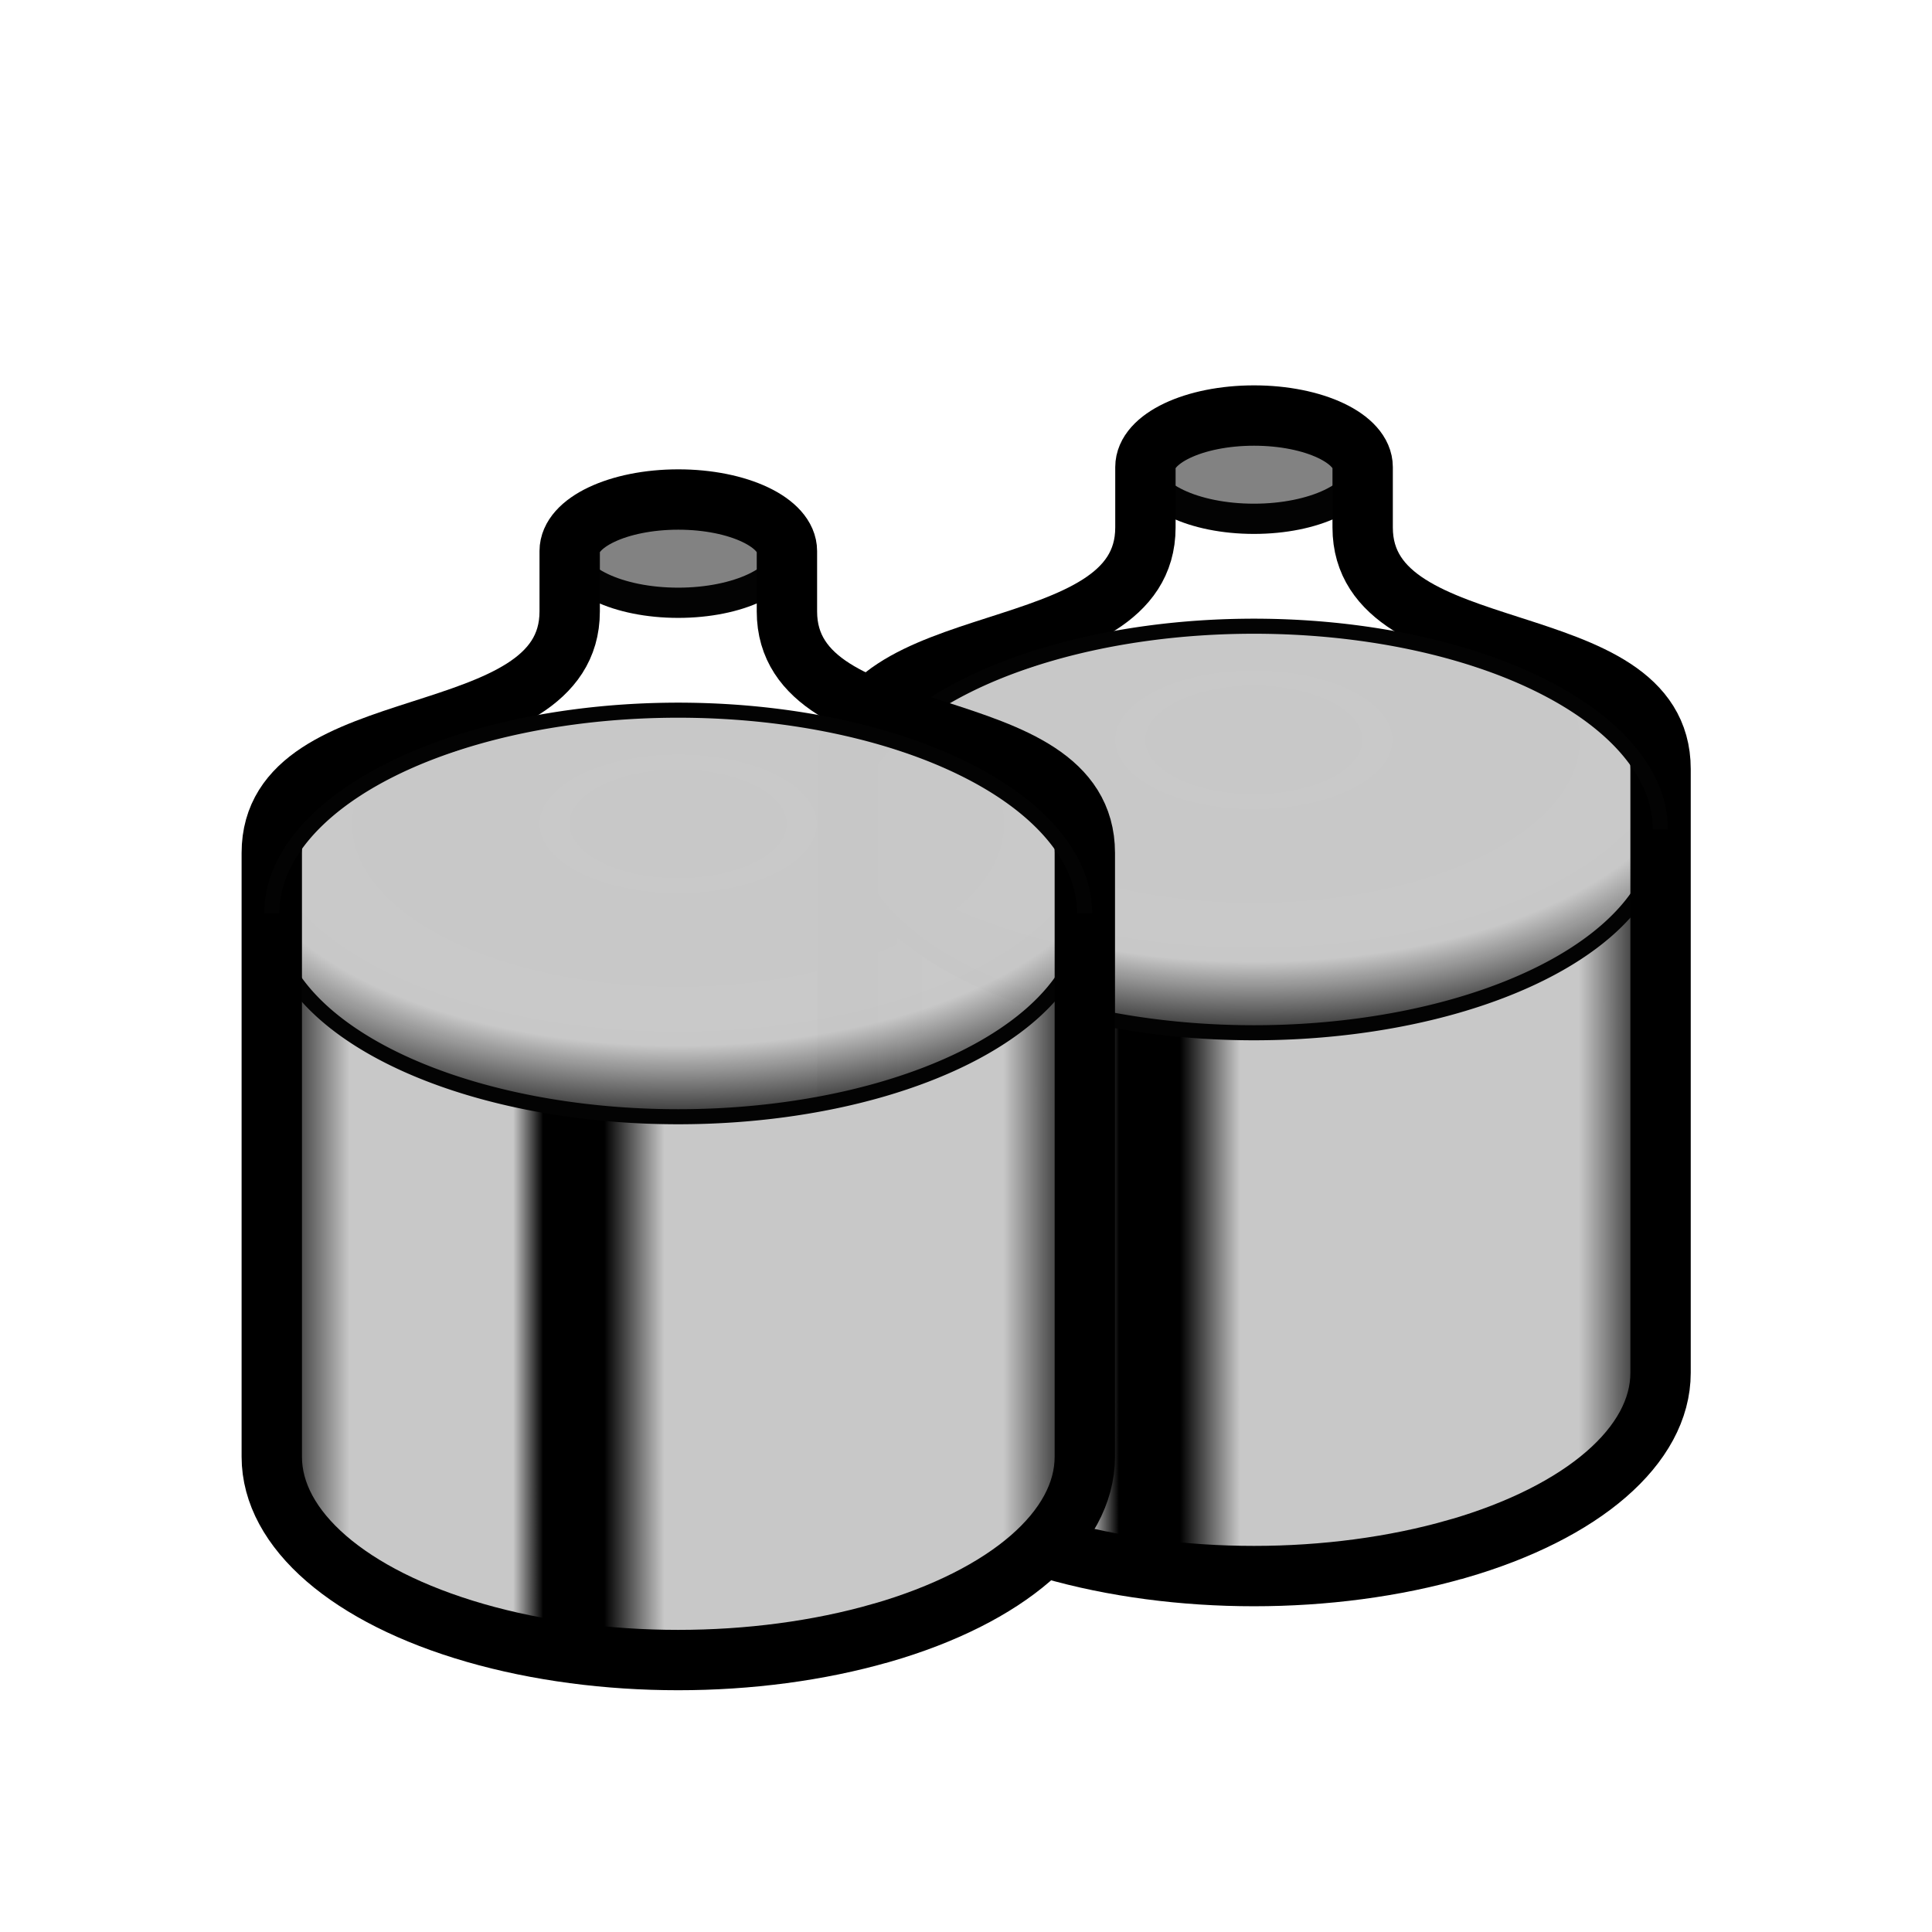 <?xml version="1.0" encoding="UTF-8" standalone="no"?>
<!-- Created with Inkscape (http://www.inkscape.org/) -->

<svg
   xmlns:dc="http://purl.org/dc/elements/1.1/"
   xmlns:cc="http://creativecommons.org/ns#"
   xmlns:rdf="http://www.w3.org/1999/02/22-rdf-syntax-ns#"
   xmlns:svg="http://www.w3.org/2000/svg"
   xmlns="http://www.w3.org/2000/svg"
   xmlns:xlink="http://www.w3.org/1999/xlink"
   xmlns:sodipodi="http://sodipodi.sourceforge.net/DTD/sodipodi-0.dtd"
   xmlns:inkscape="http://www.inkscape.org/namespaces/inkscape"
   width="64"
   height="64"
   viewBox="0 0 16.933 16.933"
   version="1.1"
   id="svg8"
   inkscape:version="0.92.1 r"
   sodipodi:docname="Mechanites_b.svg"
   inkscape:export-filename="/home/chais/Code/Autarky/Textures/Things/Item/Resource/Mechanites/Mechanites_a.png"
   inkscape:export-xdpi="96"
   inkscape:export-ydpi="96">
  <defs
     id="defs2">
    <linearGradient
       gradientTransform="translate(-9.779,2.227)"
       inkscape:collect="always"
       xlink:href="#linearGradient4538-6"
       id="linearGradient4540-3"
       x1="2.381"
       y1="291.347"
       x2="9.506"
       y2="291.347"
       gradientUnits="userSpaceOnUse" />
    <linearGradient
       inkscape:collect="always"
       id="linearGradient4538-6">
      <stop
         style="stop-color:#000000;stop-opacity:1;"
         offset="0"
         id="stop4534-7" />
      <stop
         id="stop4542-5"
         offset="0.096"
         style="stop-color:#c8c8c8;stop-opacity:1" />
      <stop
         style="stop-color:#c8c8c8;stop-opacity:1"
         offset="0.297"
         id="stop4550-3" />
      <stop
         id="stop4554-5"
         offset="0.334"
         style="stop-color:#000000;stop-opacity:1" />
      <stop
         id="stop4552-6"
         offset="0.409"
         style="stop-color:#000000;stop-opacity:1" />
      <stop
         style="stop-color:#c8c8c8;stop-opacity:1"
         offset="0.483"
         id="stop4546-2" />
      <stop
         style="stop-color:#c8c8c8;stop-opacity:1"
         offset="0.9"
         id="stop4544-9" />
      <stop
         style="stop-color:#000000;stop-opacity:1"
         offset="1"
         id="stop4536-1" />
    </linearGradient>
    <radialGradient
       inkscape:collect="always"
       xlink:href="#linearGradient4567-7"
       id="radialGradient4569-2"
       cx="5.943"
       cy="286.227"
       fx="5.943"
       fy="286.227"
       r="3.562"
       gradientTransform="matrix(1.557,0,0,0.779,-13.089,66.546)"
       gradientUnits="userSpaceOnUse" />
    <linearGradient
       inkscape:collect="always"
       id="linearGradient4567-7">
      <stop
         style="stop-color:#c8c8c8;stop-opacity:1"
         offset="0"
         id="stop4563-0" />
      <stop
         id="stop4583-9"
         offset="0.7"
         style="stop-color:#c8c8c8;stop-opacity:0.992" />
      <stop
         style="stop-color:#000000;stop-opacity:0.984"
         offset="1"
         id="stop4565-3" />
    </linearGradient>
    <linearGradient
       inkscape:collect="always"
       xlink:href="#linearGradient4538-6"
       id="linearGradient4584"
       gradientUnits="userSpaceOnUse"
       gradientTransform="translate(-9.779,2.227)"
       x1="2.381"
       y1="291.347"
       x2="9.506"
       y2="291.347" />
    <radialGradient
       inkscape:collect="always"
       xlink:href="#linearGradient4567-7"
       id="radialGradient4586"
       gradientUnits="userSpaceOnUse"
       gradientTransform="matrix(1.557,0,0,0.779,-13.089,66.546)"
       cx="5.943"
       cy="286.227"
       fx="5.943"
       fy="286.227"
       r="3.562" />
  </defs>
  <sodipodi:namedview
     id="base"
     pagecolor="#ffffff"
     bordercolor="#666666"
     borderopacity="1.0"
     inkscape:pageopacity="0.0"
     inkscape:pageshadow="2"
     inkscape:zoom="11.313709"
     inkscape:cx="14.024092"
     inkscape:cy="27.12275"
     inkscape:document-units="px"
     inkscape:current-layer="layer1"
     showgrid="false"
     units="px"
     showguides="true"
     inkscape:guide-bbox="true"
     inkscape:snap-page="true"
     inkscape:snap-bbox="true"
     inkscape:bbox-nodes="true"
     inkscape:snap-bbox-midpoints="false"
     inkscape:snap-smooth-nodes="false"
     inkscape:snap-bbox-edge-midpoints="false"
     inkscape:window-width="1920"
     inkscape:window-height="1052"
     inkscape:window-x="1920"
     inkscape:window-y="0"
     inkscape:window-maximized="1"
     inkscape:snap-nodes="false">
    <sodipodi:guide
       position="16.933,16.933"
       orientation="-0.707,0.707"
       id="guide4485"
       inkscape:locked="false" />
    <sodipodi:guide
       position="0,16.933"
       orientation="0.707,0.707"
       id="guide4487"
       inkscape:locked="false" />
    <sodipodi:guide
       position="2.116,17.142"
       orientation="1,0"
       id="guide4493"
       inkscape:locked="false" />
    <sodipodi:guide
       position="14.817,17.261"
       orientation="1,0"
       id="guide4495"
       inkscape:locked="false" />
    <sodipodi:guide
       position="-1.959,14.817"
       orientation="0,1"
       id="guide4497"
       inkscape:locked="false" />
    <sodipodi:guide
       position="-1.538,2.117"
       orientation="0,1"
       id="guide4499"
       inkscape:locked="false" />
    <sodipodi:guide
       position="8.467,8.467"
       orientation="1,0"
       id="guide4503"
       inkscape:locked="false" />
    <sodipodi:guide
       position="5.943,2.115"
       orientation="1,0"
       id="guide4510"
       inkscape:locked="false" />
    <inkscape:grid
       type="xygrid"
       id="grid4556" />
  </sodipodi:namedview>
  <g
     inkscape:label="Layer 1"
     inkscape:groupmode="layer"
     id="layer1"
     transform="translate(0,-280.067)">
    <g
       transform="translate(14.825,-2.965)"
       id="g4582">
      <path
         id="path4570"
         style="opacity:1;fill:url(#linearGradient4584);fill-opacity:1;stroke:none;stroke-width:0.132;stroke-linecap:butt;stroke-linejoin:bevel;stroke-miterlimit:4;stroke-dasharray:none;stroke-dashoffset:0;stroke-opacity:1"
         d="m -2.054,291.845 c -1.102,0.318 -2.46,0.318 -3.562,0 -1.102,-0.318 -1.781,-0.906 -1.781,-1.543 l 10e-8,4.762 c 0,0.636 0.679,1.224 1.781,1.543 1.102,0.318 2.46,0.318 3.562,0 1.102,-0.318 1.781,-0.906 1.781,-1.543 v -4.762 c 3.2e-6,0.636 -0.679,1.224 -1.781,1.543 z"
         inkscape:connector-curvature="0"
         sodipodi:nodetypes="sscsssscs" />
      <path
         id="path4572"
         style="opacity:1;fill:url(#radialGradient4586);fill-opacity:1;stroke:none;stroke-width:0.132;stroke-linecap:butt;stroke-linejoin:bevel;stroke-miterlimit:4;stroke-dasharray:none;stroke-dashoffset:0;stroke-opacity:1"
         d="m -2.054,288.76 c -1.102,-0.318 -2.46,-0.318 -3.562,0 -1.102,0.318 -1.781,0.906 -1.781,1.543 10e-8,0.636 0.679,1.224 1.781,1.543 1.102,0.318 2.46,0.318 3.562,0 1.102,-0.318 1.781,-0.906 1.781,-1.543 0,-0.636 -0.679,-1.224 -1.781,-1.543 z"
         inkscape:connector-curvature="0"
         sodipodi:nodetypes="sssssss" />
      <path
         style="opacity:1;fill:none;fill-opacity:1;stroke:#030303;stroke-width:0.132;stroke-linecap:butt;stroke-linejoin:bevel;stroke-miterlimit:4;stroke-dasharray:none;stroke-dashoffset:0;stroke-opacity:1"
         d="m -0.273,290.302 a 3.562,1.781 0 0 1 -1.781,1.543 3.562,1.781 0 0 1 -3.562,0 3.562,1.781 0 0 1 -1.781,-1.543"
         id="path4574"
         inkscape:connector-curvature="0" />
      <ellipse
         style="opacity:1;fill:#808080;fill-opacity:0.984;stroke:#030303;stroke-width:0.265;stroke-linecap:butt;stroke-linejoin:bevel;stroke-miterlimit:4;stroke-dasharray:none;stroke-dashoffset:0;stroke-opacity:1"
         id="ellipse4576"
         cx="-3.835"
         cy="287.127"
         rx="0.952"
         ry="0.452" />
      <path
         id="path4578"
         style="fill:none;stroke:#000000;stroke-width:0.529;stroke-linecap:butt;stroke-linejoin:miter;stroke-miterlimit:4;stroke-dasharray:none;stroke-opacity:1"
         d="m -2.054,296.607 c -1.102,0.318 -2.46,0.318 -3.562,0 -1.102,-0.318 -1.781,-0.906 -1.781,-1.543 v -5.292 c 0,-1.298 2.611,-0.859 2.611,-2.117 v -0.529 c 0,-0.25 0.426,-0.452 0.952,-0.452 0.526,0 0.952,0.202 0.952,0.452 v 0.529 c 0,1.257 2.611,0.819 2.611,2.117 v 5.292 c 0,0.636 -0.679,1.224 -1.781,1.543 z"
         inkscape:connector-curvature="0"
         sodipodi:nodetypes="ssssssssssss" />
      <path
         id="path4580"
         d="m -0.273,290.302 a 3.562,1.781 0 0 0 -1.781,-1.543 3.562,1.781 0 0 0 -3.562,0 3.562,1.781 0 0 0 -1.781,1.543"
         style="opacity:1;fill:none;fill-opacity:1;stroke:#030303;stroke-width:0.132;stroke-linecap:butt;stroke-linejoin:bevel;stroke-miterlimit:4;stroke-dasharray:none;stroke-dashoffset:0;stroke-opacity:1"
         inkscape:connector-curvature="0" />
    </g>
    <g
       id="g4565"
       transform="translate(9.779,-2.229)">
      <path
         sodipodi:nodetypes="sscsssscs"
         inkscape:connector-curvature="0"
         d="m -2.054,291.845 c -1.102,0.318 -2.46,0.318 -3.562,0 -1.102,-0.318 -1.781,-0.906 -1.781,-1.543 l 10e-8,4.762 c 0,0.636 0.679,1.224 1.781,1.543 1.102,0.318 2.46,0.318 3.562,0 1.102,-0.318 1.781,-0.906 1.781,-1.543 v -4.762 c 3.2e-6,0.636 -0.679,1.224 -1.781,1.543 z"
         style="opacity:1;fill:url(#linearGradient4540-3);fill-opacity:1;stroke:none;stroke-width:0.132;stroke-linecap:butt;stroke-linejoin:bevel;stroke-miterlimit:4;stroke-dasharray:none;stroke-dashoffset:0;stroke-opacity:1"
         id="path4531-6" />
      <path
         sodipodi:nodetypes="sssssss"
         inkscape:connector-curvature="0"
         d="m -2.054,288.76 c -1.102,-0.318 -2.46,-0.318 -3.562,0 -1.102,0.318 -1.781,0.906 -1.781,1.543 10e-8,0.636 0.679,1.224 1.781,1.543 1.102,0.318 2.46,0.318 3.562,0 1.102,-0.318 1.781,-0.906 1.781,-1.543 0,-0.636 -0.679,-1.224 -1.781,-1.543 z"
         style="opacity:1;fill:url(#radialGradient4569-2);fill-opacity:1;stroke:none;stroke-width:0.132;stroke-linecap:butt;stroke-linejoin:bevel;stroke-miterlimit:4;stroke-dasharray:none;stroke-dashoffset:0;stroke-opacity:1"
         id="path4560-0" />
      <path
         inkscape:connector-curvature="0"
         id="path4507-6"
         d="m -0.273,290.302 a 3.562,1.781 0 0 1 -1.781,1.543 3.562,1.781 0 0 1 -3.562,0 3.562,1.781 0 0 1 -1.781,-1.543"
         style="opacity:1;fill:none;fill-opacity:1;stroke:#030303;stroke-width:0.132;stroke-linecap:butt;stroke-linejoin:bevel;stroke-miterlimit:4;stroke-dasharray:none;stroke-dashoffset:0;stroke-opacity:1" />
      <ellipse
         ry="0.452"
         rx="0.952"
         cy="287.127"
         cx="-3.835"
         id="path4512-2"
         style="opacity:1;fill:#808080;fill-opacity:0.984;stroke:#030303;stroke-width:0.265;stroke-linecap:butt;stroke-linejoin:bevel;stroke-miterlimit:4;stroke-dasharray:none;stroke-dashoffset:0;stroke-opacity:1" />
      <path
         sodipodi:nodetypes="ssssssssssss"
         inkscape:connector-curvature="0"
         d="m -2.054,296.607 c -1.102,0.318 -2.46,0.318 -3.562,0 -1.102,-0.318 -1.781,-0.906 -1.781,-1.543 v -5.292 c 0,-1.298 2.611,-0.859 2.611,-2.117 v -0.529 c 0,-0.25 0.426,-0.452 0.952,-0.452 0.526,0 0.952,0.202 0.952,0.452 v 0.529 c 0,1.257 2.611,0.819 2.611,2.117 v 5.292 c 0,0.636 -0.679,1.224 -1.781,1.543 z"
         style="fill:none;stroke:#000000;stroke-width:0.529;stroke-linecap:butt;stroke-linejoin:miter;stroke-miterlimit:4;stroke-dasharray:none;stroke-opacity:1"
         id="path4521-6" />
      <path
         inkscape:connector-curvature="0"
         style="opacity:1;fill:none;fill-opacity:1;stroke:#030303;stroke-width:0.132;stroke-linecap:butt;stroke-linejoin:bevel;stroke-miterlimit:4;stroke-dasharray:none;stroke-dashoffset:0;stroke-opacity:1"
         d="m -0.273,290.302 a 3.562,1.781 0 0 0 -1.781,-1.543 3.562,1.781 0 0 0 -3.562,0 3.562,1.781 0 0 0 -1.781,1.543"
         id="path4523-1" />
    </g>
  </g>
</svg>
